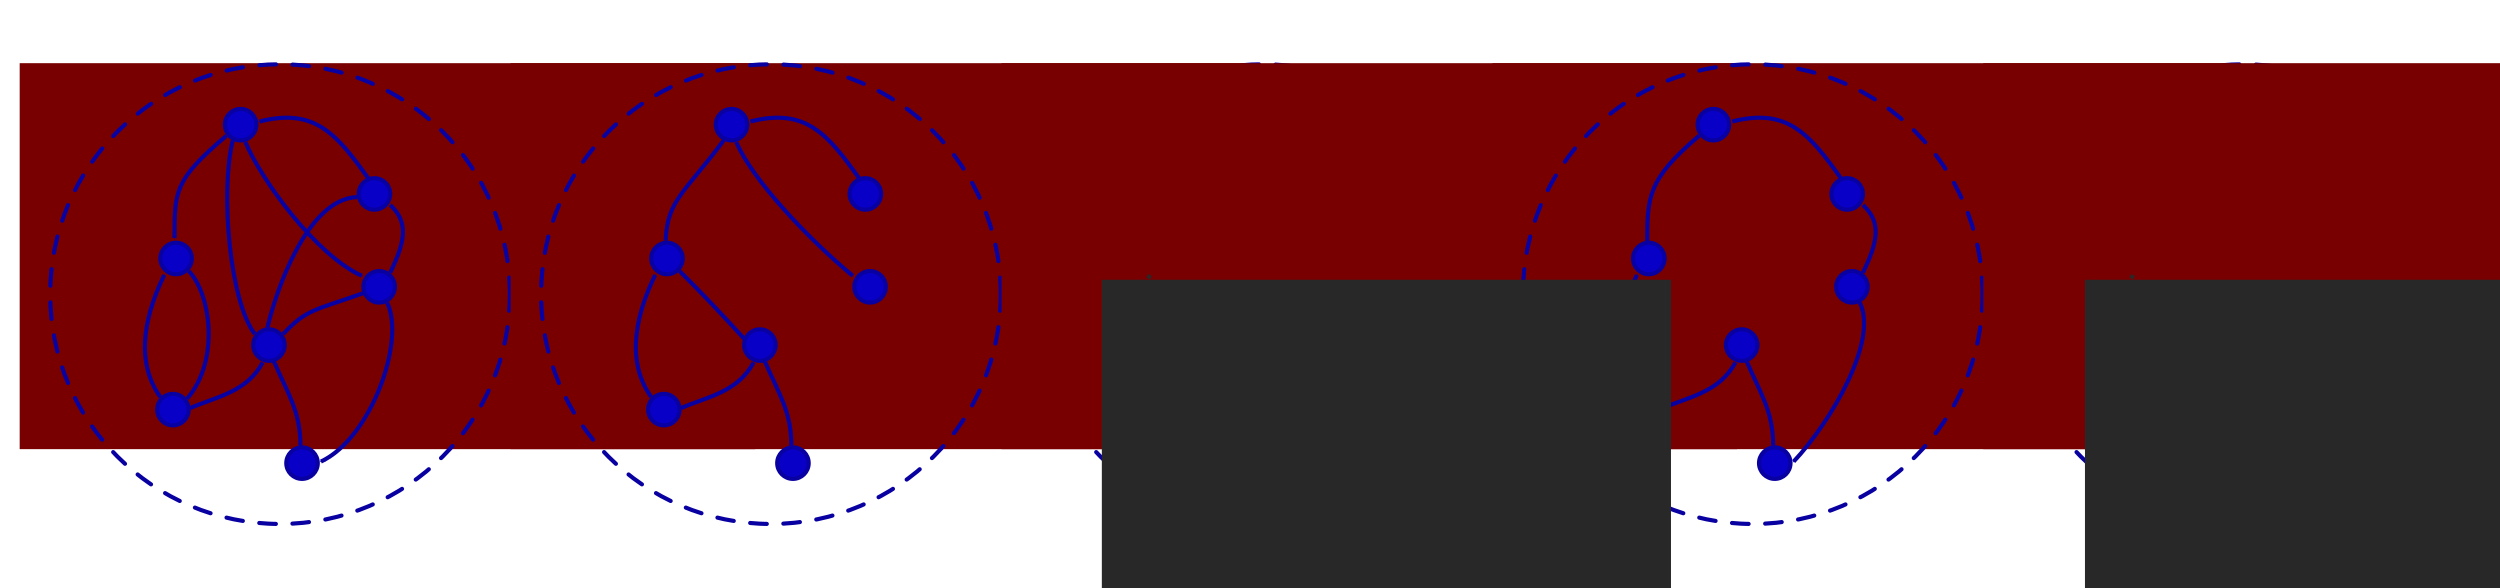 <?xml version="1.0" encoding="UTF-8" standalone="no"?>
<!-- Created with Inkscape (http://www.inkscape.org/) -->

<svg
   xmlns:dc="http://purl.org/dc/elements/1.1/"
   xmlns:cc="http://creativecommons.org/ns#"
   xmlns:rdf="http://www.w3.org/1999/02/22-rdf-syntax-ns#"
   xmlns:svg="http://www.w3.org/2000/svg"
   xmlns="http://www.w3.org/2000/svg"
   xmlns:sodipodi="http://sodipodi.sourceforge.net/DTD/sodipodi-0.dtd"
   xmlns:inkscape="http://www.inkscape.org/namespaces/inkscape"
   width="17cm"
   height="4cm"
   viewBox="0 0 602.362 141.732"
   id="svg2"
   version="1.1"
   inkscape:version="0.91 r13725"
   sodipodi:docname="topology.svg">
  <defs
     id="defs4">
    <marker
       inkscape:stockid="Arrow1Mend"
       orient="auto"
       refY="0"
       refX="0"
       id="marker5314"
       style="overflow:visible"
       inkscape:isstock="true">
      <path
         inkscape:connector-curvature="0"
         id="path5316"
         d="M 0,0 5,-5 -12.5,0 5,5 0,0 Z"
         style="fill:#0800a0;fill-opacity:1;fill-rule:evenodd;stroke:#0800a0;stroke-width:1pt;stroke-opacity:1"
         transform="matrix(-0.4,0,0,-0.4,-4,0)" />
    </marker>
    <marker
       inkscape:stockid="Arrow1Mend"
       orient="auto"
       refY="0"
       refX="0"
       id="marker4961"
       style="overflow:visible"
       inkscape:isstock="true">
      <path
         inkscape:connector-curvature="0"
         id="path4964"
         d="M 0,0 5,-5 -12.5,0 5,5 0,0 Z"
         style="fill:#0800a0;fill-opacity:1;fill-rule:evenodd;stroke:#0800a0;stroke-width:1pt;stroke-opacity:1"
         transform="matrix(-0.4,0,0,-0.4,-4,0)" />
    </marker>
    <marker
       inkscape:isstock="true"
       style="overflow:visible"
       id="marker4567"
       refX="0"
       refY="0"
       orient="auto"
       inkscape:stockid="Arrow1Mend">
      <path
         transform="matrix(-0.4,0,0,-0.4,-4,0)"
         style="fill:#0800a0;fill-opacity:1;fill-rule:evenodd;stroke:#0800a0;stroke-width:1pt;stroke-opacity:1"
         d="M 0,0 5,-5 -12.5,0 5,5 0,0 Z"
         id="path4569"
         inkscape:connector-curvature="0" />
    </marker>
    <marker
       inkscape:stockid="Arrow1Mend"
       orient="auto"
       refY="0"
       refX="0"
       id="marker5029"
       style="overflow:visible"
       inkscape:isstock="true">
      <path
         inkscape:connector-curvature="0"
         id="path5031"
         d="M 0,0 5,-5 -12.5,0 5,5 0,0 Z"
         style="fill:#0800a0;fill-opacity:1;fill-rule:evenodd;stroke:#0800a0;stroke-width:1pt;stroke-opacity:1"
         transform="matrix(-0.4,0,0,-0.4,-4,0)" />
    </marker>
    <marker
       inkscape:stockid="Arrow1Mend"
       orient="auto"
       refY="0"
       refX="0"
       id="marker4995"
       style="overflow:visible"
       inkscape:isstock="true">
      <path
         inkscape:connector-curvature="0"
         id="path4997"
         d="M 0,0 5,-5 -12.5,0 5,5 0,0 Z"
         style="fill:#0800a0;fill-opacity:1;fill-rule:evenodd;stroke:#0800a0;stroke-width:1pt;stroke-opacity:1"
         transform="matrix(-0.4,0,0,-0.4,-4,0)" />
    </marker>
    <marker
       inkscape:isstock="true"
       style="overflow:visible"
       id="marker4991"
       refX="0"
       refY="0"
       orient="auto"
       inkscape:stockid="Arrow1Mend">
      <path
         inkscape:connector-curvature="0"
         transform="matrix(-0.4,0,0,-0.4,-4,0)"
         style="fill:#0800a0;fill-opacity:1;fill-rule:evenodd;stroke:#0800a0;stroke-width:1pt;stroke-opacity:1"
         d="M 0,0 5,-5 -12.5,0 5,5 0,0 Z"
         id="path4993" />
    </marker>
    <marker
       inkscape:isstock="true"
       style="overflow:visible"
       id="marker4987"
       refX="0"
       refY="0"
       orient="auto"
       inkscape:stockid="Arrow1Mend">
      <path
         inkscape:connector-curvature="0"
         transform="matrix(-0.4,0,0,-0.4,-4,0)"
         style="fill:#0800a0;fill-opacity:1;fill-rule:evenodd;stroke:#0800a0;stroke-width:1pt;stroke-opacity:1"
         d="M 0,0 5,-5 -12.5,0 5,5 0,0 Z"
         id="path4989" />
    </marker>
    <marker
       inkscape:stockid="Arrow1Mend"
       orient="auto"
       refY="0"
       refX="0"
       id="marker4983"
       style="overflow:visible"
       inkscape:isstock="true">
      <path
         inkscape:connector-curvature="0"
         id="path4985"
         d="M 0,0 5,-5 -12.5,0 5,5 0,0 Z"
         style="fill:#0800a0;fill-opacity:1;fill-rule:evenodd;stroke:#0800a0;stroke-width:1pt;stroke-opacity:1"
         transform="matrix(-0.4,0,0,-0.4,-4,0)" />
    </marker>
    <marker
       inkscape:stockid="Arrow1Mend"
       orient="auto"
       refY="0"
       refX="0"
       id="marker4979"
       style="overflow:visible"
       inkscape:isstock="true">
      <path
         inkscape:connector-curvature="0"
         id="path4981"
         d="M 0,0 5,-5 -12.5,0 5,5 0,0 Z"
         style="fill:#0800a0;fill-opacity:1;fill-rule:evenodd;stroke:#0800a0;stroke-width:1pt;stroke-opacity:1"
         transform="matrix(-0.4,0,0,-0.4,-4,0)" />
    </marker>
    <marker
       inkscape:isstock="true"
       style="overflow:visible"
       id="marker4975"
       refX="0"
       refY="0"
       orient="auto"
       inkscape:stockid="Arrow1Mend">
      <path
         inkscape:connector-curvature="0"
         transform="matrix(-0.4,0,0,-0.4,-4,0)"
         style="fill:#0800a0;fill-opacity:1;fill-rule:evenodd;stroke:#0800a0;stroke-width:1pt;stroke-opacity:1"
         d="M 0,0 5,-5 -12.5,0 5,5 0,0 Z"
         id="path4977" />
    </marker>
    <marker
       inkscape:isstock="true"
       style="overflow:visible"
       id="marker4971"
       refX="0"
       refY="0"
       orient="auto"
       inkscape:stockid="Arrow1Mend">
      <path
         inkscape:connector-curvature="0"
         transform="matrix(-0.4,0,0,-0.4,-4,0)"
         style="fill:#0800a0;fill-opacity:1;fill-rule:evenodd;stroke:#0800a0;stroke-width:1pt;stroke-opacity:1"
         d="M 0,0 5,-5 -12.5,0 5,5 0,0 Z"
         id="path4973" />
    </marker>
    <marker
       inkscape:isstock="true"
       style="overflow:visible"
       id="marker4967"
       refX="0"
       refY="0"
       orient="auto"
       inkscape:stockid="Arrow1Mend">
      <path
         transform="matrix(-0.4,0,0,-0.4,-4,0)"
         style="fill:#0800a0;fill-opacity:1;fill-rule:evenodd;stroke:#0800a0;stroke-width:1pt;stroke-opacity:1"
         d="M 0,0 5,-5 -12.5,0 5,5 0,0 Z"
         id="path4969"
         inkscape:connector-curvature="0" />
    </marker>
    <marker
       inkscape:stockid="Arrow1Mend"
       orient="auto"
       refY="0"
       refX="0"
       id="marker4932"
       style="overflow:visible"
       inkscape:isstock="true">
      <path
         inkscape:connector-curvature="0"
         id="path4934"
         d="M 0,0 5,-5 -12.5,0 5,5 0,0 Z"
         style="fill:#0800a0;fill-opacity:1;fill-rule:evenodd;stroke:#0800a0;stroke-width:1pt;stroke-opacity:1"
         transform="matrix(-0.4,0,0,-0.4,-4,0)" />
    </marker>
    <marker
       inkscape:stockid="Arrow1Mend"
       orient="auto"
       refY="0"
       refX="0"
       id="marker4928"
       style="overflow:visible"
       inkscape:isstock="true">
      <path
         inkscape:connector-curvature="0"
         id="path4930"
         d="M 0,0 5,-5 -12.5,0 5,5 0,0 Z"
         style="fill:#0800a0;fill-opacity:1;fill-rule:evenodd;stroke:#0800a0;stroke-width:1pt;stroke-opacity:1"
         transform="matrix(-0.4,0,0,-0.4,-4,0)" />
    </marker>
    <marker
       inkscape:stockid="Arrow1Mend"
       orient="auto"
       refY="0"
       refX="0"
       id="marker4924"
       style="overflow:visible"
       inkscape:isstock="true">
      <path
         inkscape:connector-curvature="0"
         id="path4926"
         d="M 0,0 5,-5 -12.5,0 5,5 0,0 Z"
         style="fill:#0800a0;fill-opacity:1;fill-rule:evenodd;stroke:#0800a0;stroke-width:1pt;stroke-opacity:1"
         transform="matrix(-0.4,0,0,-0.4,-4,0)" />
    </marker>
    <marker
       inkscape:isstock="true"
       style="overflow:visible"
       id="marker4920"
       refX="0"
       refY="0"
       orient="auto"
       inkscape:stockid="Arrow1Mend">
      <path
         transform="matrix(-0.4,0,0,-0.4,-4,0)"
         style="fill:#0800a0;fill-opacity:1;fill-rule:evenodd;stroke:#0800a0;stroke-width:1pt;stroke-opacity:1"
         d="M 0,0 5,-5 -12.5,0 5,5 0,0 Z"
         id="path4922"
         inkscape:connector-curvature="0" />
    </marker>
    <marker
       inkscape:stockid="Arrow1Mend"
       orient="auto"
       refY="0"
       refX="0"
       id="marker4916"
       style="overflow:visible"
       inkscape:isstock="true">
      <path
         inkscape:connector-curvature="0"
         id="path4918"
         d="M 0,0 5,-5 -12.5,0 5,5 0,0 Z"
         style="fill:#0800a0;fill-opacity:1;fill-rule:evenodd;stroke:#0800a0;stroke-width:1pt;stroke-opacity:1"
         transform="matrix(-0.4,0,0,-0.4,-4,0)" />
    </marker>
    <marker
       inkscape:stockid="Arrow1Mend"
       orient="auto"
       refY="0"
       refX="0"
       id="marker4912"
       style="overflow:visible"
       inkscape:isstock="true"
       inkscape:collect="always">
      <path
         inkscape:connector-curvature="0"
         id="path4914"
         d="M 0,0 5,-5 -12.5,0 5,5 0,0 Z"
         style="fill:#0800a0;fill-opacity:1;fill-rule:evenodd;stroke:#0800a0;stroke-width:1pt;stroke-opacity:1"
         transform="matrix(-0.4,0,0,-0.4,-4,0)" />
    </marker>
    <marker
       inkscape:stockid="Arrow1Mend"
       orient="auto"
       refY="0"
       refX="0"
       id="marker4908"
       style="overflow:visible"
       inkscape:isstock="true">
      <path
         inkscape:connector-curvature="0"
         id="path4910"
         d="M 0,0 5,-5 -12.5,0 5,5 0,0 Z"
         style="fill:#0800a0;fill-opacity:1;fill-rule:evenodd;stroke:#0800a0;stroke-width:1pt;stroke-opacity:1"
         transform="matrix(-0.4,0,0,-0.4,-4,0)" />
    </marker>
    <marker
       inkscape:isstock="true"
       style="overflow:visible"
       id="marker4904"
       refX="0"
       refY="0"
       orient="auto"
       inkscape:stockid="Arrow1Mend">
      <path
         transform="matrix(-0.4,0,0,-0.4,-4,0)"
         style="fill:#0800a0;fill-opacity:1;fill-rule:evenodd;stroke:#0800a0;stroke-width:1pt;stroke-opacity:1"
         d="M 0,0 5,-5 -12.5,0 5,5 0,0 Z"
         id="path4906"
         inkscape:connector-curvature="0" />
    </marker>
    <marker
       inkscape:stockid="Arrow1Mend"
       orient="auto"
       refY="0"
       refX="0"
       id="marker4900"
       style="overflow:visible"
       inkscape:isstock="true">
      <path
         inkscape:connector-curvature="0"
         id="path4902"
         d="M 0,0 5,-5 -12.5,0 5,5 0,0 Z"
         style="fill:#0800a0;fill-opacity:1;fill-rule:evenodd;stroke:#0800a0;stroke-width:1pt;stroke-opacity:1"
         transform="matrix(-0.4,0,0,-0.4,-4,0)" />
    </marker>
    <marker
       inkscape:stockid="Arrow1Mend"
       orient="auto"
       refY="0"
       refX="0"
       id="marker4896"
       style="overflow:visible"
       inkscape:isstock="true">
      <path
         inkscape:connector-curvature="0"
         id="path4898"
         d="M 0,0 5,-5 -12.5,0 5,5 0,0 Z"
         style="fill:#0800a0;fill-opacity:1;fill-rule:evenodd;stroke:#0800a0;stroke-width:1pt;stroke-opacity:1"
         transform="matrix(-0.4,0,0,-0.4,-4,0)" />
    </marker>
    <marker
       inkscape:stockid="Arrow1Mend"
       orient="auto"
       refY="0"
       refX="0"
       id="marker4892"
       style="overflow:visible"
       inkscape:isstock="true">
      <path
         inkscape:connector-curvature="0"
         id="path4894"
         d="M 0,0 5,-5 -12.5,0 5,5 0,0 Z"
         style="fill:#0800a0;fill-opacity:1;fill-rule:evenodd;stroke:#0800a0;stroke-width:1pt;stroke-opacity:1"
         transform="matrix(-0.4,0,0,-0.4,-4,0)" />
    </marker>
    <marker
       inkscape:stockid="Arrow1Mend"
       orient="auto"
       refY="0"
       refX="0"
       id="marker4888"
       style="overflow:visible"
       inkscape:isstock="true">
      <path
         inkscape:connector-curvature="0"
         id="path4890"
         d="M 0,0 5,-5 -12.5,0 5,5 0,0 Z"
         style="fill:#0800a0;fill-opacity:1;fill-rule:evenodd;stroke:#0800a0;stroke-width:1pt;stroke-opacity:1"
         transform="matrix(-0.4,0,0,-0.4,-4,0)" />
    </marker>
    <marker
       inkscape:isstock="true"
       style="overflow:visible"
       id="marker4884"
       refX="0"
       refY="0"
       orient="auto"
       inkscape:stockid="Arrow1Mend">
      <path
         inkscape:connector-curvature="0"
         transform="matrix(-0.4,0,0,-0.4,-4,0)"
         style="fill:#0800a0;fill-opacity:1;fill-rule:evenodd;stroke:#0800a0;stroke-width:1pt;stroke-opacity:1"
         d="M 0,0 5,-5 -12.5,0 5,5 0,0 Z"
         id="path4886" />
    </marker>
    <marker
       inkscape:isstock="true"
       style="overflow:visible"
       id="marker4880"
       refX="0"
       refY="0"
       orient="auto"
       inkscape:stockid="Arrow1Mend">
      <path
         inkscape:connector-curvature="0"
         transform="matrix(-0.4,0,0,-0.4,-4,0)"
         style="fill:#0800a0;fill-opacity:1;fill-rule:evenodd;stroke:#0800a0;stroke-width:1pt;stroke-opacity:1"
         d="M 0,0 5,-5 -12.5,0 5,5 0,0 Z"
         id="path4882" />
    </marker>
    <marker
       inkscape:isstock="true"
       style="overflow:visible"
       id="marker4876"
       refX="0"
       refY="0"
       orient="auto"
       inkscape:stockid="Arrow1Mend">
      <path
         inkscape:connector-curvature="0"
         transform="matrix(-0.4,0,0,-0.4,-4,0)"
         style="fill:#0800a0;fill-opacity:1;fill-rule:evenodd;stroke:#0800a0;stroke-width:1pt;stroke-opacity:1"
         d="M 0,0 5,-5 -12.5,0 5,5 0,0 Z"
         id="path4878" />
    </marker>
    <marker
       inkscape:isstock="true"
       style="overflow:visible"
       id="marker4872"
       refX="0"
       refY="0"
       orient="auto"
       inkscape:stockid="Arrow1Mend">
      <path
         inkscape:connector-curvature="0"
         transform="matrix(-0.4,0,0,-0.4,-4,0)"
         style="fill:#0800a0;fill-opacity:1;fill-rule:evenodd;stroke:#0800a0;stroke-width:1pt;stroke-opacity:1"
         d="M 0,0 5,-5 -12.5,0 5,5 0,0 Z"
         id="path4874" />
    </marker>
    <marker
       inkscape:isstock="true"
       style="overflow:visible"
       id="marker4849"
       refX="0"
       refY="0"
       orient="auto"
       inkscape:stockid="Arrow1Mend">
      <path
         transform="matrix(-0.4,0,0,-0.4,-4,0)"
         style="fill:#0800a0;fill-opacity:1;fill-rule:evenodd;stroke:#0800a0;stroke-width:1pt;stroke-opacity:1"
         d="M 0,0 5,-5 -12.5,0 5,5 0,0 Z"
         id="path4851"
         inkscape:connector-curvature="0" />
    </marker>
    <marker
       inkscape:isstock="true"
       style="overflow:visible"
       id="marker4845"
       refX="0"
       refY="0"
       orient="auto"
       inkscape:stockid="Arrow1Mend">
      <path
         transform="matrix(-0.4,0,0,-0.4,-4,0)"
         style="fill:#0800a0;fill-opacity:1;fill-rule:evenodd;stroke:#0800a0;stroke-width:1pt;stroke-opacity:1"
         d="M 0,0 5,-5 -12.5,0 5,5 0,0 Z"
         id="path4847"
         inkscape:connector-curvature="0" />
    </marker>
    <marker
       inkscape:stockid="Arrow1Mend"
       orient="auto"
       refY="0"
       refX="0"
       id="marker4494"
       style="overflow:visible"
       inkscape:isstock="true">
      <path
         inkscape:connector-curvature="0"
         id="path4496"
         d="M 0,0 5,-5 -12.5,0 5,5 0,0 Z"
         style="fill:#0800a0;fill-opacity:1;fill-rule:evenodd;stroke:#0800a0;stroke-width:1pt;stroke-opacity:1"
         transform="matrix(-0.4,0,0,-0.4,-4,0)" />
    </marker>
    <marker
       inkscape:isstock="true"
       style="overflow:visible"
       id="marker13128"
       refX="0"
       refY="0"
       orient="auto"
       inkscape:stockid="Arrow1Mend">
      <path
         transform="matrix(-0.4,0,0,-0.4,-4,0)"
         style="fill:#13a000;fill-opacity:1;fill-rule:evenodd;stroke:#13a000;stroke-width:1pt;stroke-opacity:1"
         d="M 0,0 5,-5 -12.5,0 5,5 0,0 Z"
         id="path13130"
         inkscape:connector-curvature="0" />
    </marker>
    <marker
       inkscape:stockid="Arrow1Mend"
       orient="auto"
       refY="0"
       refX="0"
       id="marker7170"
       style="overflow:visible"
       inkscape:isstock="true">
      <path
         id="path7172"
         d="M 0,0 5,-5 -12.5,0 5,5 0,0 Z"
         style="fill:#a00000;fill-opacity:1;fill-rule:evenodd;stroke:#a00000;stroke-width:1pt;stroke-opacity:1"
         transform="matrix(-0.4,0,0,-0.4,-4,0)"
         inkscape:connector-curvature="0" />
    </marker>
    <marker
       inkscape:stockid="Arrow1Mend"
       orient="auto"
       refY="0"
       refX="0"
       id="marker5126"
       style="overflow:visible"
       inkscape:isstock="true"
       inkscape:collect="always">
      <path
         id="path5128"
         d="M 0,0 5,-5 -12.5,0 5,5 0,0 Z"
         style="fill:#0800a0;fill-opacity:1;fill-rule:evenodd;stroke:#0800a0;stroke-width:1pt;stroke-opacity:1"
         transform="matrix(-0.4,0,0,-0.4,-4,0)"
         inkscape:connector-curvature="0" />
    </marker>
    <marker
       inkscape:stockid="Arrow1Mend"
       orient="auto"
       refY="0"
       refX="0"
       id="marker5050"
       style="overflow:visible"
       inkscape:isstock="true"
       inkscape:collect="always">
      <path
         id="path5052"
         d="M 0,0 5,-5 -12.5,0 5,5 0,0 Z"
         style="fill:#0800a0;fill-opacity:1;fill-rule:evenodd;stroke:#0800a0;stroke-width:1pt;stroke-opacity:1"
         transform="matrix(-0.4,0,0,-0.4,-4,0)"
         inkscape:connector-curvature="0" />
    </marker>
    <marker
       inkscape:isstock="true"
       style="overflow:visible"
       id="marker4956"
       refX="0"
       refY="0"
       orient="auto"
       inkscape:stockid="Arrow1Mend"
       inkscape:collect="always">
      <path
         transform="matrix(-0.4,0,0,-0.4,-4,0)"
         style="fill:#0800a0;fill-opacity:1;fill-rule:evenodd;stroke:#0800a0;stroke-width:1pt;stroke-opacity:1"
         d="M 0,0 5,-5 -12.5,0 5,5 0,0 Z"
         id="path4958"
         inkscape:connector-curvature="0" />
    </marker>
    <marker
       inkscape:isstock="true"
       style="overflow:visible"
       id="marker4834"
       refX="0"
       refY="0"
       orient="auto"
       inkscape:stockid="Arrow1Mend"
       inkscape:collect="always">
      <path
         transform="matrix(-0.4,0,0,-0.4,-4,0)"
         style="fill:#0800a0;fill-opacity:1;fill-rule:evenodd;stroke:#0800a0;stroke-width:1pt;stroke-opacity:1"
         d="M 0,0 5,-5 -12.5,0 5,5 0,0 Z"
         id="path4836"
         inkscape:connector-curvature="0" />
    </marker>
    <marker
       inkscape:isstock="true"
       style="overflow:visible"
       id="marker4782"
       refX="0"
       refY="0"
       orient="auto"
       inkscape:stockid="Arrow1Mend"
       inkscape:collect="always">
      <path
         transform="matrix(-0.4,0,0,-0.4,-4,0)"
         style="fill:#0800a0;fill-opacity:1;fill-rule:evenodd;stroke:#0800a0;stroke-width:1pt;stroke-opacity:1"
         d="M 0,0 5,-5 -12.5,0 5,5 0,0 Z"
         id="path4784"
         inkscape:connector-curvature="0" />
    </marker>
    <marker
       inkscape:isstock="true"
       style="overflow:visible"
       id="marker4736"
       refX="0"
       refY="0"
       orient="auto"
       inkscape:stockid="Arrow1Mend"
       inkscape:collect="always">
      <path
         transform="matrix(-0.4,0,0,-0.4,-4,0)"
         style="fill:#0800a0;fill-opacity:1;fill-rule:evenodd;stroke:#0800a0;stroke-width:1pt;stroke-opacity:1"
         d="M 0,0 5,-5 -12.5,0 5,5 0,0 Z"
         id="path4738"
         inkscape:connector-curvature="0" />
    </marker>
    <marker
       inkscape:isstock="true"
       style="overflow:visible"
       id="marker4696"
       refX="0"
       refY="0"
       orient="auto"
       inkscape:stockid="Arrow1Mend"
       inkscape:collect="always">
      <path
         transform="matrix(-0.4,0,0,-0.4,-4,0)"
         style="fill:#0800a0;fill-opacity:1;fill-rule:evenodd;stroke:#0800a0;stroke-width:1pt;stroke-opacity:1"
         d="M 0,0 5,-5 -12.5,0 5,5 0,0 Z"
         id="path4698"
         inkscape:connector-curvature="0" />
    </marker>
    <marker
       inkscape:isstock="true"
       style="overflow:visible"
       id="marker4662"
       refX="0"
       refY="0"
       orient="auto"
       inkscape:stockid="Arrow1Mend"
       inkscape:collect="always">
      <path
         transform="matrix(-0.4,0,0,-0.4,-4,0)"
         style="fill:#0800a0;fill-opacity:1;fill-rule:evenodd;stroke:#0800a0;stroke-width:1pt;stroke-opacity:1"
         d="M 0,0 5,-5 -12.5,0 5,5 0,0 Z"
         id="path4664"
         inkscape:connector-curvature="0" />
    </marker>
    <marker
       inkscape:isstock="true"
       style="overflow:visible"
       id="marker4634"
       refX="0"
       refY="0"
       orient="auto"
       inkscape:stockid="Arrow1Mend"
       inkscape:collect="always">
      <path
         transform="matrix(-0.4,0,0,-0.4,-4,0)"
         style="fill:#0800a0;fill-opacity:1;fill-rule:evenodd;stroke:#0800a0;stroke-width:1pt;stroke-opacity:1"
         d="M 0,0 5,-5 -12.5,0 5,5 0,0 Z"
         id="path4636"
         inkscape:connector-curvature="0" />
    </marker>
    <marker
       inkscape:stockid="Arrow1Mend"
       orient="auto"
       refY="0"
       refX="0"
       id="marker4606"
       style="overflow:visible"
       inkscape:isstock="true"
       inkscape:collect="always">
      <path
         id="path4608"
         d="M 0,0 5,-5 -12.5,0 5,5 0,0 Z"
         style="fill:#0800a0;fill-opacity:1;fill-rule:evenodd;stroke:#0800a0;stroke-width:1pt;stroke-opacity:1"
         transform="matrix(-0.4,0,0,-0.4,-4,0)"
         inkscape:connector-curvature="0" />
    </marker>
    <marker
       inkscape:stockid="Arrow1Mend"
       orient="auto"
       refY="0"
       refX="0"
       id="Arrow1Mend"
       style="overflow:visible"
       inkscape:isstock="true"
       inkscape:collect="always">
      <path
         id="path4271"
         d="M 0,0 5,-5 -12.5,0 5,5 0,0 Z"
         style="fill:#0800a0;fill-opacity:1;fill-rule:evenodd;stroke:#0800a0;stroke-width:1pt;stroke-opacity:1"
         transform="matrix(-0.4,0,0,-0.4,-4,0)"
         inkscape:connector-curvature="0" />
    </marker>
  </defs>
  <sodipodi:namedview
     id="base"
     pagecolor="#ffffff"
     bordercolor="#666666"
     borderopacity="1.0"
     inkscape:pageopacity="0.0"
     inkscape:pageshadow="2"
     inkscape:zoom="1.4"
     inkscape:cx="327.5292"
     inkscape:cy="77.860751"
     inkscape:document-units="px"
     inkscape:current-layer="layer1"
     showgrid="false"
     units="cm"
     inkscape:window-width="1680"
     inkscape:window-height="947"
     inkscape:window-x="0"
     inkscape:window-y="1"
     inkscape:window-maximized="1" />
  <g
     inkscape:label="Layer 1"
     inkscape:groupmode="layer"
     id="layer1"
     transform="translate(0,-910.63)">
    <circle
       style="opacity:1;fill:none;fill-opacity:0.615;stroke:#0800a0;stroke-width:1;stroke-linecap:round;stroke-miterlimit:4;stroke-dasharray:4,4;stroke-dashoffset:0;stroke-opacity:1"
       id="circle4999"
       cx="540.536"
       cy="981.496"
       r="55.38" />
    <circle
       style="opacity:1;fill:#0900c8;fill-opacity:1;stroke:#0800a0;stroke-width:1;stroke-linecap:round;stroke-miterlimit:4;stroke-dasharray:none;stroke-dashoffset:0;stroke-opacity:1"
       id="circle5001"
       cx="531.041"
       cy="940.668"
       r="3.793" />
    <circle
       r="3.793"
       cy="972.91"
       cx="515.489"
       id="circle5003"
       style="opacity:1;fill:#0900c8;fill-opacity:1;stroke:#0800a0;stroke-width:1;stroke-linecap:round;stroke-miterlimit:4;stroke-dasharray:none;stroke-dashoffset:0;stroke-opacity:1" />
    <circle
       style="opacity:1;fill:#0900c8;fill-opacity:1;stroke:#0800a0;stroke-width:1;stroke-linecap:round;stroke-miterlimit:4;stroke-dasharray:none;stroke-dashoffset:0;stroke-opacity:1"
       id="circle5005"
       cx="514.731"
       cy="1009.324"
       r="3.793" />
    <circle
       r="3.793"
       cy="979.738"
       cx="564.421"
       id="circle5007"
       style="opacity:1;fill:#0900c8;fill-opacity:1;stroke:#0800a0;stroke-width:1;stroke-linecap:round;stroke-miterlimit:4;stroke-dasharray:none;stroke-dashoffset:0;stroke-opacity:1" />
    <circle
       style="opacity:1;fill:#0900c8;fill-opacity:1;stroke:#0800a0;stroke-width:1;stroke-linecap:round;stroke-miterlimit:4;stroke-dasharray:none;stroke-dashoffset:0;stroke-opacity:1"
       id="circle5009"
       cx="563.283"
       cy="957.358"
       r="3.793" />
    <circle
       r="3.793"
       cy="1022.221"
       cx="545.835"
       id="circle5011"
       style="opacity:1;fill:#0900c8;fill-opacity:1;stroke:#0800a0;stroke-width:1;stroke-linecap:round;stroke-miterlimit:4;stroke-dasharray:none;stroke-dashoffset:0;stroke-opacity:1" />
    <circle
       r="3.793"
       cy="993.772"
       cx="537.869"
       id="circle5013"
       style="opacity:1;fill:#0900c8;fill-opacity:1;stroke:#0800a0;stroke-width:1;stroke-linecap:round;stroke-miterlimit:4;stroke-dasharray:none;stroke-dashoffset:0;stroke-opacity:1" />
    <path
       sodipodi:nodetypes="cc"
       style="fill:none;fill-rule:evenodd;stroke:#0800a0;stroke-width:1;stroke-linecap:butt;stroke-linejoin:miter;stroke-miterlimit:4;stroke-dasharray:none;stroke-dashoffset:0;stroke-opacity:1;marker-end:url(#marker4975)"
       d="m 515.11,969.407 c 0,-11.379 0,-15.463 12.517,-26.084"
       id="path5015"
       inkscape:connector-curvature="0" />
    <path
       style="fill:none;fill-rule:evenodd;stroke:#0800a0;stroke-width:1;stroke-linecap:butt;stroke-linejoin:miter;stroke-miterlimit:4;stroke-dasharray:none;stroke-dashoffset:0;stroke-opacity:1;marker-end:url(#marker4634)"
       d="m 536.352,997.945 c -3.793,7.207 -11.379,8.345 -17.449,11"
       id="path5019"
       inkscape:connector-curvature="0"
       sodipodi:nodetypes="cc" />
    <path
       style="fill:none;fill-rule:evenodd;stroke:#0800a0;stroke-width:1;stroke-linecap:butt;stroke-linejoin:miter;stroke-miterlimit:4;stroke-dasharray:none;stroke-dashoffset:0;stroke-opacity:1;marker-end:url(#marker5314)"
       d="m 566.318,983.531 c 4.552,9.104 -8.339,27.57 -15.931,38.311"
       id="path5021"
       inkscape:connector-curvature="0"
       sodipodi:nodetypes="cc" />
    <path
       style="fill:none;fill-rule:evenodd;stroke:#0800a0;stroke-width:1;stroke-linecap:butt;stroke-linejoin:miter;stroke-miterlimit:4;stroke-dasharray:none;stroke-dashoffset:0;stroke-opacity:1;marker-end:url(#marker4995)"
       d="m 545.455,1018.048 c 0,-8.345 -3.035,-12.517 -6.448,-20.483"
       id="path5023"
       inkscape:connector-curvature="0" />
    <path
       style="fill:none;fill-rule:evenodd;stroke:#0800a0;stroke-width:1;stroke-linecap:butt;stroke-linejoin:miter;stroke-miterlimit:4;stroke-dasharray:none;stroke-dashoffset:0;stroke-opacity:1;marker-end:url(#marker4736)"
       d="m 567.076,960.013 c 4.552,4.172 3.603,8.914 0,16.311"
       id="path5025"
       inkscape:connector-curvature="0"
       sodipodi:nodetypes="cc" />
    <path
       style="fill:none;fill-rule:evenodd;stroke:#0800a0;stroke-width:1;stroke-linecap:butt;stroke-linejoin:miter;stroke-miterlimit:4;stroke-dasharray:none;stroke-dashoffset:0;stroke-opacity:1;marker-end:url(#marker4983)"
       d="m 535.593,939.909 c 13.276,-3.414 18.586,3.035 26.173,13.655"
       id="path5027"
       inkscape:connector-curvature="0" />
    <circle
       style="opacity:1;fill:none;fill-opacity:0.615;stroke:#0800a0;stroke-width:1;stroke-linecap:round;stroke-miterlimit:4;stroke-dasharray:4,4;stroke-dashoffset:0;stroke-opacity:1"
       id="circle4936"
       cx="304.328"
       cy="981.496"
       r="55.38" />
    <circle
       style="opacity:1;fill:#0900c8;fill-opacity:1;stroke:#0800a0;stroke-width:1;stroke-linecap:round;stroke-miterlimit:4;stroke-dasharray:none;stroke-dashoffset:0;stroke-opacity:1"
       id="circle4938"
       cx="294.834"
       cy="940.668"
       r="3.793" />
    <circle
       r="3.793"
       cy="972.91"
       cx="279.282"
       id="circle4940"
       style="opacity:1;fill:#0900c8;fill-opacity:1;stroke:#0800a0;stroke-width:1;stroke-linecap:round;stroke-miterlimit:4;stroke-dasharray:none;stroke-dashoffset:0;stroke-opacity:1" />
    <circle
       style="opacity:1;fill:#0900c8;fill-opacity:1;stroke:#0800a0;stroke-width:1;stroke-linecap:round;stroke-miterlimit:4;stroke-dasharray:none;stroke-dashoffset:0;stroke-opacity:1"
       id="circle4942"
       cx="278.523"
       cy="1009.324"
       r="3.793" />
    <circle
       r="3.793"
       cy="979.738"
       cx="328.213"
       id="circle4944"
       style="opacity:1;fill:#0900c8;fill-opacity:1;stroke:#0800a0;stroke-width:1;stroke-linecap:round;stroke-miterlimit:4;stroke-dasharray:none;stroke-dashoffset:0;stroke-opacity:1" />
    <circle
       style="opacity:1;fill:#0900c8;fill-opacity:1;stroke:#0800a0;stroke-width:1;stroke-linecap:round;stroke-miterlimit:4;stroke-dasharray:none;stroke-dashoffset:0;stroke-opacity:1"
       id="circle4946"
       cx="327.075"
       cy="957.358"
       r="3.793" />
    <circle
       r="3.793"
       cy="1022.221"
       cx="309.627"
       id="circle4948"
       style="opacity:1;fill:#0900c8;fill-opacity:1;stroke:#0800a0;stroke-width:1;stroke-linecap:round;stroke-miterlimit:4;stroke-dasharray:none;stroke-dashoffset:0;stroke-opacity:1" />
    <circle
       r="3.793"
       cy="993.772"
       cx="301.661"
       id="circle4950"
       style="opacity:1;fill:#0900c8;fill-opacity:1;stroke:#0800a0;stroke-width:1;stroke-linecap:round;stroke-miterlimit:4;stroke-dasharray:none;stroke-dashoffset:0;stroke-opacity:1" />
    <path
       sodipodi:nodetypes="cc"
       style="fill:none;fill-rule:evenodd;stroke:#0800a0;stroke-width:1;stroke-linecap:butt;stroke-linejoin:miter;stroke-miterlimit:4;stroke-dasharray:none;stroke-dashoffset:0;stroke-opacity:1;marker-end:url(#marker4876)"
       d="m 282.316,975.944 c 5.31,5.31 8.301,8.407 15.692,16.439"
       id="path4954"
       inkscape:connector-curvature="0" />
    <path
       style="fill:none;fill-rule:evenodd;stroke:#0800a0;stroke-width:1;stroke-linecap:butt;stroke-linejoin:miter;stroke-miterlimit:4;stroke-dasharray:none;stroke-dashoffset:0;stroke-opacity:1;marker-end:url(#marker4916)"
       d="m 300.144,997.945 c -3.793,7.207 -11.379,8.345 -17.449,11"
       id="path4956"
       inkscape:connector-curvature="0"
       sodipodi:nodetypes="cc" />
    <path
       style="fill:none;fill-rule:evenodd;stroke:#0800a0;stroke-width:1;stroke-linecap:butt;stroke-linejoin:miter;stroke-miterlimit:4;stroke-dasharray:none;stroke-dashoffset:0;stroke-opacity:1;marker-end:url(#marker4900)"
       d="m 302.799,997.566 c 3.414,7.966 6.448,12.138 6.448,20.483"
       id="path4959"
       inkscape:connector-curvature="0" />
    <path
       sodipodi:nodetypes="cc"
       style="fill:none;fill-rule:evenodd;stroke:#0800a0;stroke-width:1;stroke-linecap:butt;stroke-linejoin:miter;stroke-miterlimit:4;stroke-dasharray:none;stroke-dashoffset:0;stroke-opacity:1;marker-end:url(#marker4908)"
       d="m 295.971,944.841 c 3.793,9.104 17.784,23.739 28.069,32.242"
       id="path4961"
       inkscape:connector-curvature="0" />
    <path
       style="fill:none;fill-rule:evenodd;stroke:#0800a0;stroke-width:1;stroke-linecap:butt;stroke-linejoin:miter;stroke-miterlimit:4;stroke-dasharray:none;stroke-dashoffset:0;stroke-opacity:1;marker-end:url(#marker4888)"
       d="m 299.385,939.909 c 13.276,-3.414 18.586,3.035 26.173,13.655"
       id="path4963"
       inkscape:connector-curvature="0" />
    <path
       style="fill:none;fill-rule:evenodd;stroke:#0800a0;stroke-width:1;stroke-linecap:butt;stroke-linejoin:miter;stroke-miterlimit:4;stroke-dasharray:none;stroke-dashoffset:0;stroke-opacity:1;marker-end:url(#marker4904)"
       d="m 278.962,968.617 c 0.36,-9.751 4.512,-11.471 13.975,-24.156"
       id="path4965"
       inkscape:connector-curvature="0"
       sodipodi:nodetypes="cc" />
    <flowRoot
       transform="matrix(0.964,0,0,0.964,-8.89,918.098)"
       style="font-style:normal;font-weight:normal;line-height:125%;font-family:sans-serif;letter-spacing:0px;word-spacing:0px;baseline-shift:baseline;fill:#780000;fill-opacity:1;stroke:none;stroke-width:1px;stroke-linecap:butt;stroke-linejoin:miter;stroke-opacity:1;font-size:11.673px;"
       id="flowRoot4169"
       xml:space="preserve"><flowRegion
         id="flowRegion4171"><rect
           y="8.043"
           x="14.142"
           height="96.47"
           width="183.848"
           id="rect4173"
           style="fill:#780000;fill-opacity:1;font-size:11.673px;" /></flowRegion><flowPara
         style="font-style:normal;font-variant:normal;font-weight:500;font-stretch:normal;font-size:11.673px;font-family:'CMU Sans Serif';-inkscape-font-specification:'CMU Sans Serif Medium';baseline-shift:baseline;fill:#000000;fill-opacity:1;"
         id="flowPara4175">(a)</flowPara></flowRoot>    <circle
       style="opacity:1;fill:none;fill-opacity:0.615;stroke:#0800a0;stroke-width:1;stroke-linecap:round;stroke-miterlimit:4;stroke-dasharray:4,4;stroke-dashoffset:0;stroke-opacity:1"
       id="path4238"
       cx="67.474"
       cy="981.496"
       r="55.38" />
    <circle
       style="opacity:1;fill:#0900c8;fill-opacity:1;stroke:#0800a0;stroke-width:1;stroke-linecap:round;stroke-miterlimit:4;stroke-dasharray:none;stroke-dashoffset:0;stroke-opacity:1"
       id="path4240"
       cx="57.98"
       cy="940.668"
       r="3.793" />
    <circle
       r="3.793"
       cy="972.91"
       cx="42.428"
       id="circle4242"
       style="opacity:1;fill:#0900c8;fill-opacity:1;stroke:#0800a0;stroke-width:1;stroke-linecap:round;stroke-miterlimit:4;stroke-dasharray:none;stroke-dashoffset:0;stroke-opacity:1" />
    <circle
       style="opacity:1;fill:#0900c8;fill-opacity:1;stroke:#0800a0;stroke-width:1;stroke-linecap:round;stroke-miterlimit:4;stroke-dasharray:none;stroke-dashoffset:0;stroke-opacity:1"
       id="circle4244"
       cx="41.669"
       cy="1009.324"
       r="3.793" />
    <circle
       r="3.793"
       cy="979.738"
       cx="91.359"
       id="circle4246"
       style="opacity:1;fill:#0900c8;fill-opacity:1;stroke:#0800a0;stroke-width:1;stroke-linecap:round;stroke-miterlimit:4;stroke-dasharray:none;stroke-dashoffset:0;stroke-opacity:1" />
    <circle
       style="opacity:1;fill:#0900c8;fill-opacity:1;stroke:#0800a0;stroke-width:1;stroke-linecap:round;stroke-miterlimit:4;stroke-dasharray:none;stroke-dashoffset:0;stroke-opacity:1"
       id="circle4248"
       cx="90.221"
       cy="957.358"
       r="3.793" />
    <circle
       r="3.793"
       cy="1022.221"
       cx="72.773"
       id="circle4250"
       style="opacity:1;fill:#0900c8;fill-opacity:1;stroke:#0800a0;stroke-width:1;stroke-linecap:round;stroke-miterlimit:4;stroke-dasharray:none;stroke-dashoffset:0;stroke-opacity:1" />
    <circle
       r="3.793"
       cy="993.772"
       cx="64.807"
       id="circle4252"
       style="opacity:1;fill:#0900c8;fill-opacity:1;stroke:#0800a0;stroke-width:1;stroke-linecap:round;stroke-miterlimit:4;stroke-dasharray:none;stroke-dashoffset:0;stroke-opacity:1" />
    <path
       style="fill:none;fill-rule:evenodd;stroke:#0800a0;stroke-width:1;stroke-linecap:butt;stroke-linejoin:miter;stroke-miterlimit:4;stroke-dasharray:none;stroke-opacity:1;marker-end:url(#Arrow1Mend);stroke-dashoffset:0"
       d="M 54.566,943.323 C 42.048,953.944 42.048,956.599 42.048,967.979"
       id="path4256"
       inkscape:connector-curvature="0" />
    <path
       style="fill:none;fill-rule:evenodd;stroke:#0800a0;stroke-width:1;stroke-linecap:butt;stroke-linejoin:miter;stroke-miterlimit:4;stroke-dasharray:none;stroke-opacity:1;marker-end:url(#marker4956);stroke-dashoffset:0"
       d="m 38.634,1006.29 c -6.828,-9.483 -2.845,-21.621 0.948,-29.397"
       id="path4567"
       inkscape:connector-curvature="0"
       sodipodi:nodetypes="cc" />
    <path
       style="fill:none;fill-rule:evenodd;stroke:#0800a0;stroke-width:1;stroke-linecap:butt;stroke-linejoin:miter;stroke-miterlimit:4;stroke-dasharray:none;stroke-opacity:1;marker-end:url(#marker4606);stroke-dashoffset:0"
       d="m 45.462,975.944 c 5.31,5.31 7.586,21.621 -0.379,30.725"
       id="path4586"
       inkscape:connector-curvature="0" />
    <path
       style="fill:none;fill-rule:evenodd;stroke:#0800a0;stroke-width:1;stroke-linecap:butt;stroke-linejoin:miter;stroke-miterlimit:4;stroke-dasharray:none;stroke-opacity:1;marker-end:url(#marker4634);stroke-dashoffset:0"
       d="m 63.29,997.945 c -3.793,7.207 -11.379,8.345 -17.449,11"
       id="path4588"
       inkscape:connector-curvature="0"
       sodipodi:nodetypes="cc" />
    <path
       style="fill:none;fill-rule:evenodd;stroke:#0800a0;stroke-width:1;stroke-linecap:butt;stroke-linejoin:miter;stroke-miterlimit:4;stroke-dasharray:none;stroke-opacity:1;marker-end:url(#marker4696);stroke-dashoffset:0"
       d="m 93.256,983.531 c 4.552,9.104 -3.793,32.621 -15.931,38.311"
       id="path4590"
       inkscape:connector-curvature="0" />
    <path
       style="fill:none;fill-rule:evenodd;stroke:#0800a0;stroke-width:1;stroke-linecap:butt;stroke-linejoin:miter;stroke-miterlimit:4;stroke-dasharray:none;stroke-opacity:1;marker-end:url(#marker4662);stroke-dashoffset:0"
       d="m 65.945,997.566 c 3.414,7.966 6.448,12.138 6.448,20.483"
       id="path4592"
       inkscape:connector-curvature="0" />
    <path
       style="fill:none;fill-rule:evenodd;stroke:#0800a0;stroke-width:1;stroke-linecap:butt;stroke-linejoin:miter;stroke-miterlimit:4;stroke-dasharray:none;stroke-opacity:1;marker-end:url(#marker5126);stroke-dashoffset:0"
       d="m 87.566,981.255 c -11.759,4.173 -13.655,3.793 -19.345,9.862"
       id="path4594"
       inkscape:connector-curvature="0" />
    <path
       style="fill:none;fill-rule:evenodd;stroke:#0800a0;stroke-width:1;stroke-linecap:butt;stroke-linejoin:miter;stroke-miterlimit:4;stroke-dasharray:none;stroke-opacity:1;marker-end:url(#marker5050);stroke-dashoffset:0"
       d="m 86.049,958.117 c -12.138,0.379 -19.724,23.138 -21.621,31.483"
       id="path4596"
       inkscape:connector-curvature="0"
       sodipodi:nodetypes="cc" />
    <path
       style="fill:none;fill-rule:evenodd;stroke:#0800a0;stroke-width:1;stroke-linecap:butt;stroke-linejoin:miter;stroke-miterlimit:4;stroke-dasharray:none;stroke-opacity:1;marker-end:url(#marker4834);stroke-dashoffset:0"
       d="m 59.118,944.841 c 3.793,9.104 17.069,27.311 28.069,32.242"
       id="path4598"
       inkscape:connector-curvature="0" />
    <path
       style="fill:none;fill-rule:evenodd;stroke:#0800a0;stroke-width:1;stroke-linecap:butt;stroke-linejoin:miter;stroke-miterlimit:4;stroke-dasharray:none;stroke-opacity:1;marker-end:url(#marker4736);stroke-dashoffset:0"
       d="m 94.015,960.013 c 4.552,4.172 3.603,8.914 0,16.311"
       id="path4600"
       inkscape:connector-curvature="0"
       sodipodi:nodetypes="cc" />
    <path
       style="fill:none;fill-rule:evenodd;stroke:#0800a0;stroke-width:1;stroke-linecap:butt;stroke-linejoin:miter;stroke-miterlimit:4;stroke-dasharray:none;stroke-opacity:1;marker-end:url(#marker4782);stroke-dashoffset:0"
       d="M 88.704,953.565 C 81.118,942.944 75.807,936.496 62.531,939.909"
       id="path4602"
       inkscape:connector-curvature="0" />
    <path
       style="fill:none;fill-rule:evenodd;stroke:#0800a0;stroke-width:1;stroke-linecap:butt;stroke-linejoin:miter;stroke-miterlimit:4;stroke-dasharray:none;stroke-opacity:1;marker-end:url(#marker4845);stroke-dashoffset:0"
       d="m 61.393,991.117 c -6.069,-7.966 -8.345,-34.328 -5.31,-46.656"
       id="path4604"
       inkscape:connector-curvature="0"
       sodipodi:nodetypes="cc" />
    <flowRoot
       xml:space="preserve"
       id="flowRoot4526"
       style="font-style:normal;font-weight:normal;line-height:125%;font-family:sans-serif;letter-spacing:0px;word-spacing:0px;baseline-shift:baseline;fill:#780000;fill-opacity:1;stroke:none;stroke-width:1px;stroke-linecap:butt;stroke-linejoin:miter;stroke-opacity:1;font-size:11.673px;"
       transform="matrix(0.964,0,0,0.964,109.393,918.098)"><flowRegion
         id="flowRegion4528"><rect
           style="fill:#780000;fill-opacity:1;font-size:11.673px;"
           id="rect4530"
           width="183.848"
           height="96.47"
           x="14.142"
           y="8.043" /></flowRegion><flowPara
         id="flowPara4532"
         style="font-style:normal;font-variant:normal;font-weight:500;font-stretch:normal;font-size:11.673px;font-family:'CMU Sans Serif';-inkscape-font-specification:'CMU Sans Serif Medium';baseline-shift:baseline;fill:#000000;fill-opacity:1;">(b)</flowPara></flowRoot>    <circle
       r="55.38"
       cy="981.496"
       cx="185.756"
       id="circle4534"
       style="opacity:1;fill:none;fill-opacity:0.615;stroke:#0800a0;stroke-width:1;stroke-linecap:round;stroke-miterlimit:4;stroke-dasharray:4,4;stroke-dashoffset:0;stroke-opacity:1" />
    <circle
       r="3.793"
       cy="940.668"
       cx="176.262"
       id="circle4536"
       style="opacity:1;fill:#0900c8;fill-opacity:1;stroke:#0800a0;stroke-width:1;stroke-linecap:round;stroke-miterlimit:4;stroke-dasharray:none;stroke-dashoffset:0;stroke-opacity:1" />
    <circle
       style="opacity:1;fill:#0900c8;fill-opacity:1;stroke:#0800a0;stroke-width:1;stroke-linecap:round;stroke-miterlimit:4;stroke-dasharray:none;stroke-dashoffset:0;stroke-opacity:1"
       id="circle4538"
       cx="160.71"
       cy="972.91"
       r="3.793" />
    <circle
       r="3.793"
       cy="1009.324"
       cx="159.952"
       id="circle4540"
       style="opacity:1;fill:#0900c8;fill-opacity:1;stroke:#0800a0;stroke-width:1;stroke-linecap:round;stroke-miterlimit:4;stroke-dasharray:none;stroke-dashoffset:0;stroke-opacity:1" />
    <circle
       style="opacity:1;fill:#0900c8;fill-opacity:1;stroke:#0800a0;stroke-width:1;stroke-linecap:round;stroke-miterlimit:4;stroke-dasharray:none;stroke-dashoffset:0;stroke-opacity:1"
       id="circle4542"
       cx="209.642"
       cy="979.738"
       r="3.793" />
    <circle
       r="3.793"
       cy="957.358"
       cx="208.504"
       id="circle4544"
       style="opacity:1;fill:#0900c8;fill-opacity:1;stroke:#0800a0;stroke-width:1;stroke-linecap:round;stroke-miterlimit:4;stroke-dasharray:none;stroke-dashoffset:0;stroke-opacity:1" />
    <circle
       style="opacity:1;fill:#0900c8;fill-opacity:1;stroke:#0800a0;stroke-width:1;stroke-linecap:round;stroke-miterlimit:4;stroke-dasharray:none;stroke-dashoffset:0;stroke-opacity:1"
       id="circle4546"
       cx="191.055"
       cy="1022.221"
       r="3.793" />
    <circle
       style="opacity:1;fill:#0900c8;fill-opacity:1;stroke:#0800a0;stroke-width:1;stroke-linecap:round;stroke-miterlimit:4;stroke-dasharray:none;stroke-dashoffset:0;stroke-opacity:1"
       id="circle4548"
       cx="183.09"
       cy="993.772"
       r="3.793" />
    <path
       sodipodi:nodetypes="cc"
       inkscape:connector-curvature="0"
       id="path4552"
       d="m 156.917,1006.29 c -6.828,-9.483 -2.845,-21.621 0.948,-29.397"
       style="fill:none;fill-rule:evenodd;stroke:#0800a0;stroke-width:1;stroke-linecap:butt;stroke-linejoin:miter;stroke-miterlimit:4;stroke-dasharray:none;stroke-opacity:1;marker-end:url(#marker4912);stroke-dashoffset:0" />
    <path
       inkscape:connector-curvature="0"
       id="path4554"
       d="m 163.745,975.944 c 5.31,5.31 8.301,8.407 15.692,16.439"
       style="fill:none;fill-rule:evenodd;stroke:#0800a0;stroke-width:1;stroke-linecap:butt;stroke-linejoin:miter;stroke-miterlimit:4;stroke-dasharray:none;stroke-dashoffset:0;stroke-opacity:1;marker-end:url(#marker4876)"
       sodipodi:nodetypes="cc" />
    <path
       sodipodi:nodetypes="cc"
       inkscape:connector-curvature="0"
       id="path4556"
       d="m 181.573,997.945 c -3.793,7.207 -11.379,8.345 -17.449,11"
       style="fill:none;fill-rule:evenodd;stroke:#0800a0;stroke-width:1;stroke-linecap:butt;stroke-linejoin:miter;stroke-miterlimit:4;stroke-dasharray:none;stroke-opacity:1;marker-end:url(#marker4916);stroke-dashoffset:0" />
    <path
       inkscape:connector-curvature="0"
       id="path4560"
       d="m 184.228,997.566 c 3.414,7.966 6.448,12.138 6.448,20.483"
       style="fill:none;fill-rule:evenodd;stroke:#0800a0;stroke-width:1;stroke-linecap:butt;stroke-linejoin:miter;stroke-miterlimit:4;stroke-dasharray:none;stroke-opacity:1;marker-end:url(#marker4900);stroke-dashoffset:0" />
    <path
       inkscape:connector-curvature="0"
       id="path4566"
       d="m 177.4,944.841 c 3.793,9.104 17.784,23.739 28.069,32.242"
       style="fill:none;fill-rule:evenodd;stroke:#0800a0;stroke-width:1;stroke-linecap:butt;stroke-linejoin:miter;stroke-miterlimit:4;stroke-dasharray:none;stroke-dashoffset:0;stroke-opacity:1;marker-end:url(#marker4908)"
       sodipodi:nodetypes="cc" />
    <path
       inkscape:connector-curvature="0"
       id="path4570"
       d="m 180.814,939.909 c 13.276,-3.414 18.586,3.035 26.173,13.655"
       style="fill:none;fill-rule:evenodd;stroke:#0800a0;stroke-width:1;stroke-linecap:butt;stroke-linejoin:miter;stroke-miterlimit:4;stroke-dasharray:none;stroke-opacity:1;marker-end:url(#marker4888);stroke-dashoffset:0" />
    <path
       sodipodi:nodetypes="cc"
       inkscape:connector-curvature="0"
       id="path4572"
       d="m 160.39,968.617 c 0.36,-9.751 4.512,-11.471 13.975,-24.156"
       style="fill:none;fill-rule:evenodd;stroke:#0800a0;stroke-width:1;stroke-linecap:butt;stroke-linejoin:miter;stroke-miterlimit:4;stroke-dasharray:none;stroke-dashoffset:0;stroke-opacity:1;marker-end:url(#marker4904)" />
    <flowRoot
       transform="matrix(0.964,0,0,0.964,227.675,918.098)"
       style="font-style:normal;font-weight:normal;line-height:125%;font-family:sans-serif;letter-spacing:0px;word-spacing:0px;baseline-shift:baseline;fill:#780000;fill-opacity:1;stroke:none;stroke-width:1px;stroke-linecap:butt;stroke-linejoin:miter;stroke-opacity:1;font-size:11.673px;"
       id="flowRoot4576"
       xml:space="preserve"><flowRegion
         id="flowRegion4578"><rect
           y="8.043"
           x="14.142"
           height="96.47"
           width="183.848"
           id="rect4580"
           style="fill:#780000;fill-opacity:1;font-size:11.673px;" /></flowRegion><flowPara
         style="font-style:normal;font-variant:normal;font-weight:500;font-stretch:normal;font-size:11.673px;font-family:'CMU Sans Serif';-inkscape-font-specification:'CMU Sans Serif Medium';baseline-shift:baseline;fill:#000000;fill-opacity:1;"
         id="flowPara4582">(c)</flowPara></flowRoot>    <flowRoot
       xml:space="preserve"
       id="flowRoot4627"
       style="font-style:normal;font-weight:normal;line-height:125%;font-family:sans-serif;letter-spacing:0px;word-spacing:0px;baseline-shift:baseline;fill:#780000;fill-opacity:1;stroke:none;stroke-width:1px;stroke-linecap:butt;stroke-linejoin:miter;stroke-opacity:1;font-size:11.673px;"
       transform="matrix(0.964,0,0,0.964,345.958,918.098)"><flowRegion
         id="flowRegion4629"><rect
           style="fill:#780000;fill-opacity:1;font-size:11.673px;"
           id="rect4631"
           width="183.848"
           height="96.47"
           x="14.142"
           y="8.043" /></flowRegion><flowPara
         id="flowPara4633"
         style="font-style:normal;font-variant:normal;font-weight:500;font-stretch:normal;font-size:11.673px;font-family:'CMU Sans Serif';-inkscape-font-specification:'CMU Sans Serif Medium';baseline-shift:baseline;fill:#000000;fill-opacity:1;">(d)</flowPara></flowRoot>    <circle
       r="55.38"
       cy="981.496"
       cx="422.321"
       id="circle4635"
       style="opacity:1;fill:none;fill-opacity:0.615;stroke:#0800a0;stroke-width:1;stroke-linecap:round;stroke-miterlimit:4;stroke-dasharray:4,4;stroke-dashoffset:0;stroke-opacity:1" />
    <circle
       r="3.793"
       cy="940.668"
       cx="412.827"
       id="circle4637"
       style="opacity:1;fill:#0900c8;fill-opacity:1;stroke:#0800a0;stroke-width:1;stroke-linecap:round;stroke-miterlimit:4;stroke-dasharray:none;stroke-dashoffset:0;stroke-opacity:1" />
    <circle
       style="opacity:1;fill:#0900c8;fill-opacity:1;stroke:#0800a0;stroke-width:1;stroke-linecap:round;stroke-miterlimit:4;stroke-dasharray:none;stroke-dashoffset:0;stroke-opacity:1"
       id="circle4639"
       cx="397.275"
       cy="972.91"
       r="3.793" />
    <circle
       r="3.793"
       cy="1009.324"
       cx="396.517"
       id="circle4641"
       style="opacity:1;fill:#0900c8;fill-opacity:1;stroke:#0800a0;stroke-width:1;stroke-linecap:round;stroke-miterlimit:4;stroke-dasharray:none;stroke-dashoffset:0;stroke-opacity:1" />
    <circle
       style="opacity:1;fill:#0900c8;fill-opacity:1;stroke:#0800a0;stroke-width:1;stroke-linecap:round;stroke-miterlimit:4;stroke-dasharray:none;stroke-dashoffset:0;stroke-opacity:1"
       id="circle4643"
       cx="446.207"
       cy="979.738"
       r="3.793" />
    <circle
       r="3.793"
       cy="957.358"
       cx="445.069"
       id="circle4645"
       style="opacity:1;fill:#0900c8;fill-opacity:1;stroke:#0800a0;stroke-width:1;stroke-linecap:round;stroke-miterlimit:4;stroke-dasharray:none;stroke-dashoffset:0;stroke-opacity:1" />
    <circle
       style="opacity:1;fill:#0900c8;fill-opacity:1;stroke:#0800a0;stroke-width:1;stroke-linecap:round;stroke-miterlimit:4;stroke-dasharray:none;stroke-dashoffset:0;stroke-opacity:1"
       id="circle4647"
       cx="427.62"
       cy="1022.221"
       r="3.793" />
    <circle
       style="opacity:1;fill:#0900c8;fill-opacity:1;stroke:#0800a0;stroke-width:1;stroke-linecap:round;stroke-miterlimit:4;stroke-dasharray:none;stroke-dashoffset:0;stroke-opacity:1"
       id="circle4649"
       cx="419.655"
       cy="993.772"
       r="3.793" />
    <path
       inkscape:connector-curvature="0"
       id="path4651"
       d="m 396.896,969.407 c 0,-11.379 0,-15.463 12.517,-26.084"
       style="fill:none;fill-rule:evenodd;stroke:#0800a0;stroke-width:1;stroke-linecap:butt;stroke-linejoin:miter;stroke-miterlimit:4;stroke-dasharray:none;stroke-dashoffset:0;stroke-opacity:1;marker-end:url(#marker4975)"
       sodipodi:nodetypes="cc" />
    <path
       sodipodi:nodetypes="cc"
       inkscape:connector-curvature="0"
       id="path4653"
       d="m 393.482,1006.29 c -6.828,-9.483 -2.845,-21.621 0.948,-29.397"
       style="fill:none;fill-rule:evenodd;stroke:#0800a0;stroke-width:1;stroke-linecap:butt;stroke-linejoin:miter;stroke-miterlimit:4;stroke-dasharray:none;stroke-opacity:1;marker-end:url(#marker4956);stroke-dashoffset:0" />
    <path
       sodipodi:nodetypes="cc"
       inkscape:connector-curvature="0"
       id="path4657"
       d="m 418.138,997.945 c -3.793,7.207 -11.379,8.345 -17.449,11"
       style="fill:none;fill-rule:evenodd;stroke:#0800a0;stroke-width:1;stroke-linecap:butt;stroke-linejoin:miter;stroke-miterlimit:4;stroke-dasharray:none;stroke-opacity:1;marker-end:url(#marker4634);stroke-dashoffset:0" />
    <path
       inkscape:connector-curvature="0"
       id="path4659"
       d="m 448.103,983.531 c 4.552,9.104 -6.824,28.581 -15.931,38.311"
       style="fill:none;fill-rule:evenodd;stroke:#0800a0;stroke-width:1;stroke-linecap:butt;stroke-linejoin:miter;stroke-miterlimit:4;stroke-dasharray:none;stroke-dashoffset:0;stroke-opacity:1;marker-end:url(#marker4961)"
       sodipodi:nodetypes="cc" />
    <path
       inkscape:connector-curvature="0"
       id="path4661"
       d="m 427.241,1018.048 c 0,-8.345 -3.035,-12.517 -6.448,-20.483"
       style="fill:none;fill-rule:evenodd;stroke:#0800a0;stroke-width:1;stroke-linecap:butt;stroke-linejoin:miter;stroke-miterlimit:4;stroke-dasharray:none;stroke-opacity:1;marker-end:url(#marker4995);stroke-dashoffset:0" />
    <path
       sodipodi:nodetypes="cc"
       inkscape:connector-curvature="0"
       id="path4669"
       d="m 448.862,960.013 c 4.552,4.172 3.603,8.914 0,16.311"
       style="fill:none;fill-rule:evenodd;stroke:#0800a0;stroke-width:1;stroke-linecap:butt;stroke-linejoin:miter;stroke-miterlimit:4;stroke-dasharray:none;stroke-opacity:1;marker-end:url(#marker4736);stroke-dashoffset:0" />
    <path
       inkscape:connector-curvature="0"
       id="path4671"
       d="m 417.379,939.909 c 13.276,-3.414 18.586,3.035 26.173,13.655"
       style="fill:none;fill-rule:evenodd;stroke:#0800a0;stroke-width:1;stroke-linecap:butt;stroke-linejoin:miter;stroke-miterlimit:4;stroke-dasharray:none;stroke-opacity:1;marker-end:url(#marker4983);stroke-dashoffset:0" />
    <flowRoot
       transform="matrix(0.964,0,0,0.964,464.24,918.098)"
       style="font-style:normal;font-weight:normal;line-height:125%;font-family:sans-serif;letter-spacing:0px;word-spacing:0px;baseline-shift:baseline;fill:#780000;fill-opacity:1;stroke:none;stroke-width:1px;stroke-linecap:butt;stroke-linejoin:miter;stroke-opacity:1;font-size:11.673px;"
       id="flowRoot4677"
       xml:space="preserve"><flowRegion
         id="flowRegion4679"><rect
           y="8.043"
           x="14.142"
           height="96.47"
           width="183.848"
           id="rect4681"
           style="fill:#780000;fill-opacity:1;font-size:11.673px;" /></flowRegion><flowPara
         style="font-style:normal;font-variant:normal;font-weight:500;font-stretch:normal;font-size:11.673px;font-family:'CMU Sans Serif';-inkscape-font-specification:'CMU Sans Serif Medium';baseline-shift:baseline;fill:#000000;fill-opacity:1;"
         id="flowPara4683">(e)</flowPara></flowRoot>    <path
       style="fill:none;fill-rule:evenodd;stroke:#282828;stroke-width:1;stroke-linecap:butt;stroke-linejoin:miter;stroke-miterlimit:4;stroke-dasharray:1,1;stroke-dashoffset:0;stroke-opacity:1"
       d="m 276.115,1006.29 c -6.828,-9.483 -2.845,-21.621 0.948,-29.397"
       id="path4565"
       inkscape:connector-curvature="0"
       sodipodi:nodetypes="cc" />
    <flowRoot
       xml:space="preserve"
       id="flowRoot5624"
       style="font-style:normal;font-weight:normal;font-size:40px;line-height:125%;font-family:sans-serif;letter-spacing:0px;word-spacing:0px;fill:#282828;fill-opacity:1;stroke:none;stroke-width:1px;stroke-linecap:butt;stroke-linejoin:miter;stroke-opacity:1"
       transform="matrix(1.429,0,0,1.429,17.919,706.211)"><flowRegion
         id="flowRegion5626"><rect
           id="rect5628"
           width="95.964"
           height="62.124"
           x="173.241"
           y="190.22"
           style="fill:#282828;fill-opacity:1" /></flowRegion><flowPara
         id="flowPara5630"
         style="font-size:12.5px;fill:#282828;fill-opacity:1">×</flowPara></flowRoot>    <path
       sodipodi:nodetypes="cc"
       inkscape:connector-curvature="0"
       id="path5642"
       d="m 512.996,1006.29 c -6.828,-9.483 -2.845,-21.621 0.948,-29.397"
       style="fill:none;fill-rule:evenodd;stroke:#282828;stroke-width:1;stroke-linecap:butt;stroke-linejoin:miter;stroke-miterlimit:4;stroke-dasharray:1, 1;stroke-dashoffset:0;stroke-opacity:1" />
    <flowRoot
       transform="matrix(1.429,0,0,1.429,254.8,706.211)"
       style="font-style:normal;font-weight:normal;font-size:40px;line-height:125%;font-family:sans-serif;letter-spacing:0px;word-spacing:0px;fill:#282828;fill-opacity:1;stroke:none;stroke-width:1px;stroke-linecap:butt;stroke-linejoin:miter;stroke-opacity:1"
       id="flowRoot5644"
       xml:space="preserve"><flowRegion
         id="flowRegion5646"><rect
           style="fill:#282828;fill-opacity:1"
           y="190.22"
           x="173.241"
           height="62.124"
           width="95.964"
           id="rect5648" /></flowRegion><flowPara
         style="font-size:12.5px;fill:#282828;fill-opacity:1"
         id="flowPara5650">×</flowPara></flowRoot>  </g>
</svg>
